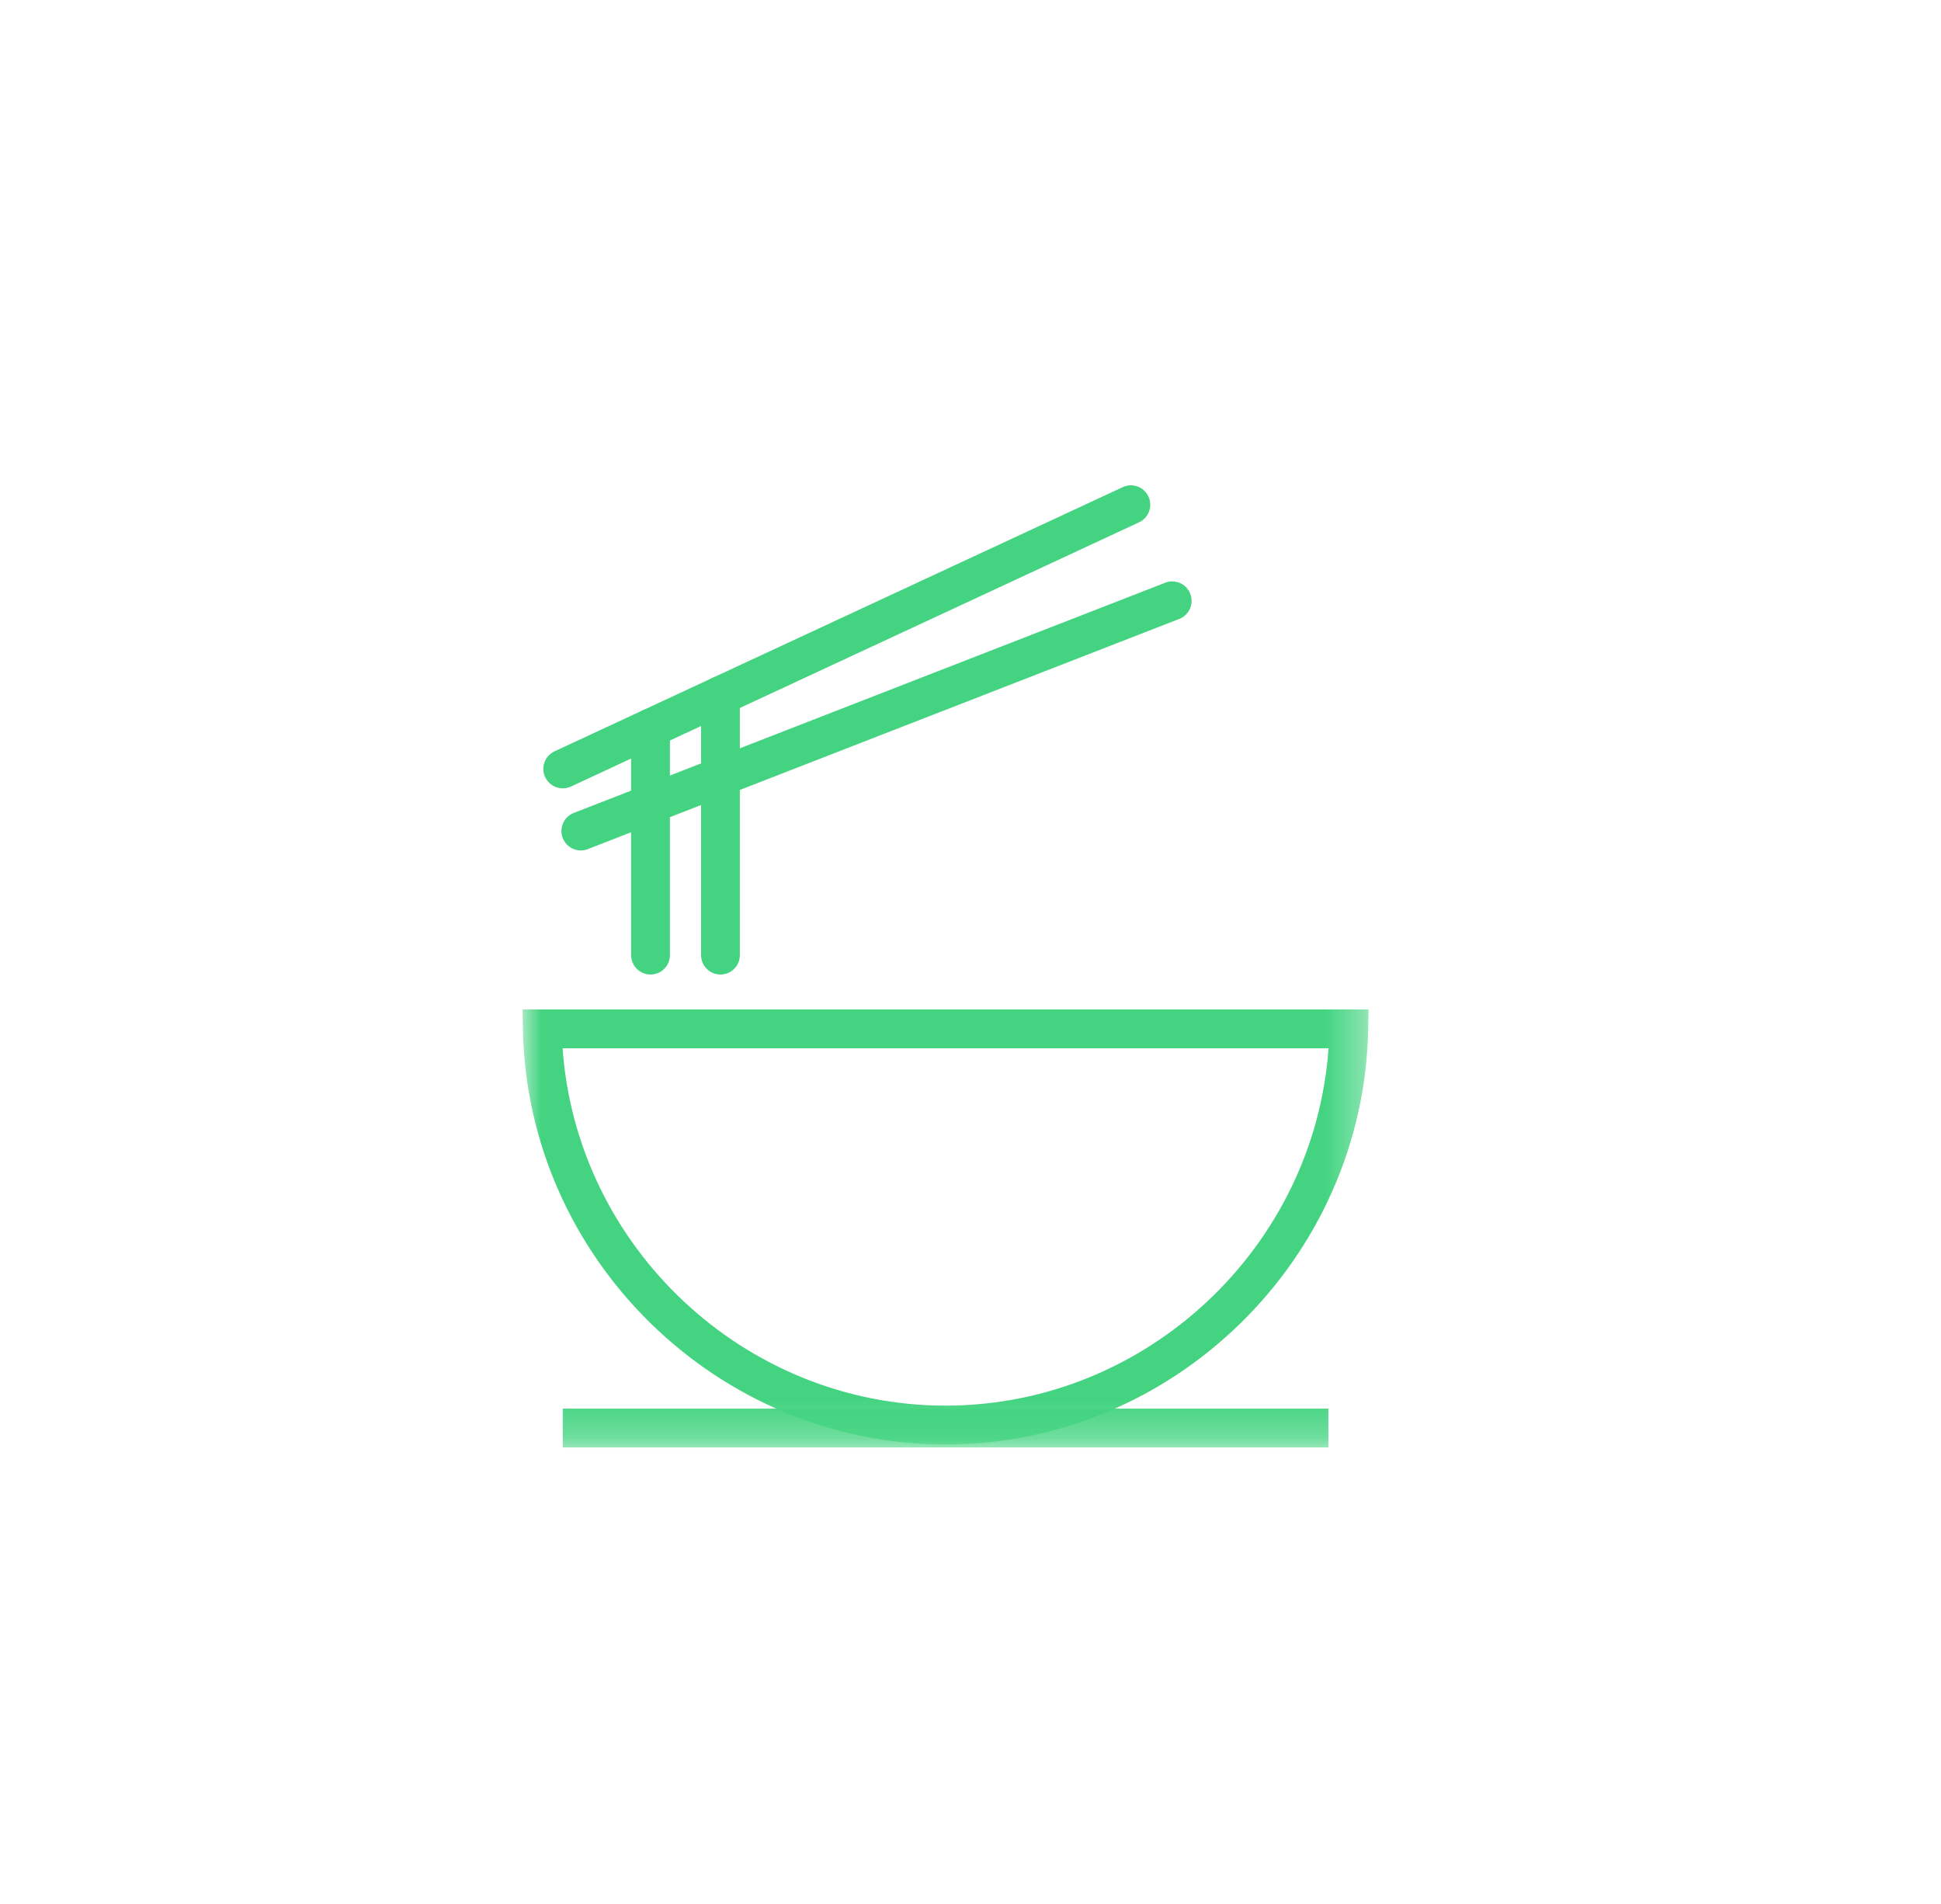 <?xml version="1.0" encoding="UTF-8" standalone="no"?>
<svg width="52px" height="51px" viewBox="0 0 52 51" version="1.1" xmlns="http://www.w3.org/2000/svg" xmlns:xlink="http://www.w3.org/1999/xlink">
    <!-- Generator: Sketch 39.1 (31720) - http://www.bohemiancoding.com/sketch -->
    <title>ico_asiaticos_green</title>
    <desc>Created with Sketch.</desc>
    <defs>
        <polygon id="path-1" points="0 25.772 22.664 25.772 22.664 -0 0 -0"></polygon>
    </defs>
    <g id="Restaurantes_Home" stroke="none" stroke-width="1" fill="none" fill-rule="evenodd">
        <g id="iconos" transform="translate(-262, -197)">
            <g id="icon01-copy-35" transform="translate(262, 197)">
                <g id="comida_asiatica_red" transform="translate(14, 13)">
                    <path d="M1.076,8.117 C0.88,8.117 0.692,8.005 0.605,7.816 C0.484,7.555 0.597,7.246 0.857,7.125 L16.078,0.049 C16.335,-0.072 16.646,0.039 16.767,0.301 C16.888,0.561 16.775,0.871 16.516,0.991 L1.295,8.069 C1.224,8.101 1.15,8.117 1.076,8.117 L1.076,8.117 Z" id="Fill-1" fill="#44D481"></path>
                    <path d="M1.56,9.781 C1.352,9.781 1.156,9.655 1.076,9.449 C0.972,9.181 1.104,8.88 1.371,8.776 L17.215,2.61 C17.482,2.505 17.783,2.637 17.888,2.906 C17.992,3.174 17.86,3.475 17.592,3.579 L1.748,9.745 C1.686,9.77 1.623,9.781 1.56,9.781" id="Fill-3" fill="#44D481"></path>
                    <path d="M3.428,13.104 C3.141,13.104 2.908,12.872 2.908,12.584 L2.908,6.503 C2.908,6.216 3.141,5.983 3.428,5.983 C3.715,5.983 3.947,6.216 3.947,6.503 L3.947,12.584 C3.947,12.872 3.715,13.104 3.428,13.104" id="Fill-5" fill="#44D481"></path>
                    <path d="M5.301,13.104 C5.014,13.104 4.782,12.872 4.782,12.584 L4.782,5.632 C4.782,5.344 5.014,5.112 5.301,5.112 C5.589,5.112 5.821,5.344 5.821,5.632 L5.821,12.584 C5.821,12.872 5.589,13.104 5.301,13.104" id="Fill-7" fill="#44D481"></path>
                    <mask id="mask-2" fill="white">
                        <use xlink:href="#path-1"></use>
                    </mask>
                    <g id="Clip-10"></g>
                    <polygon id="Fill-9" fill="#44D481" mask="url(#mask-2)" points="1.077 25.772 21.588 25.772 21.588 24.732 1.077 24.732"></polygon>
                    <path d="M1.072,15.08 C1.448,20.405 5.942,24.652 11.332,24.652 C16.72,24.652 21.215,20.405 21.592,15.08 L1.072,15.08 Z M11.332,25.693 C5.203,25.693 0.124,20.703 0.009,14.57 L0,14.04 L22.664,14.04 L22.654,14.57 C22.539,20.703 17.46,25.693 11.332,25.693 L11.332,25.693 Z" id="Fill-11" fill="#44D481" mask="url(#mask-2)"></path>
                </g>
            </g>
        </g>
    </g>
</svg>